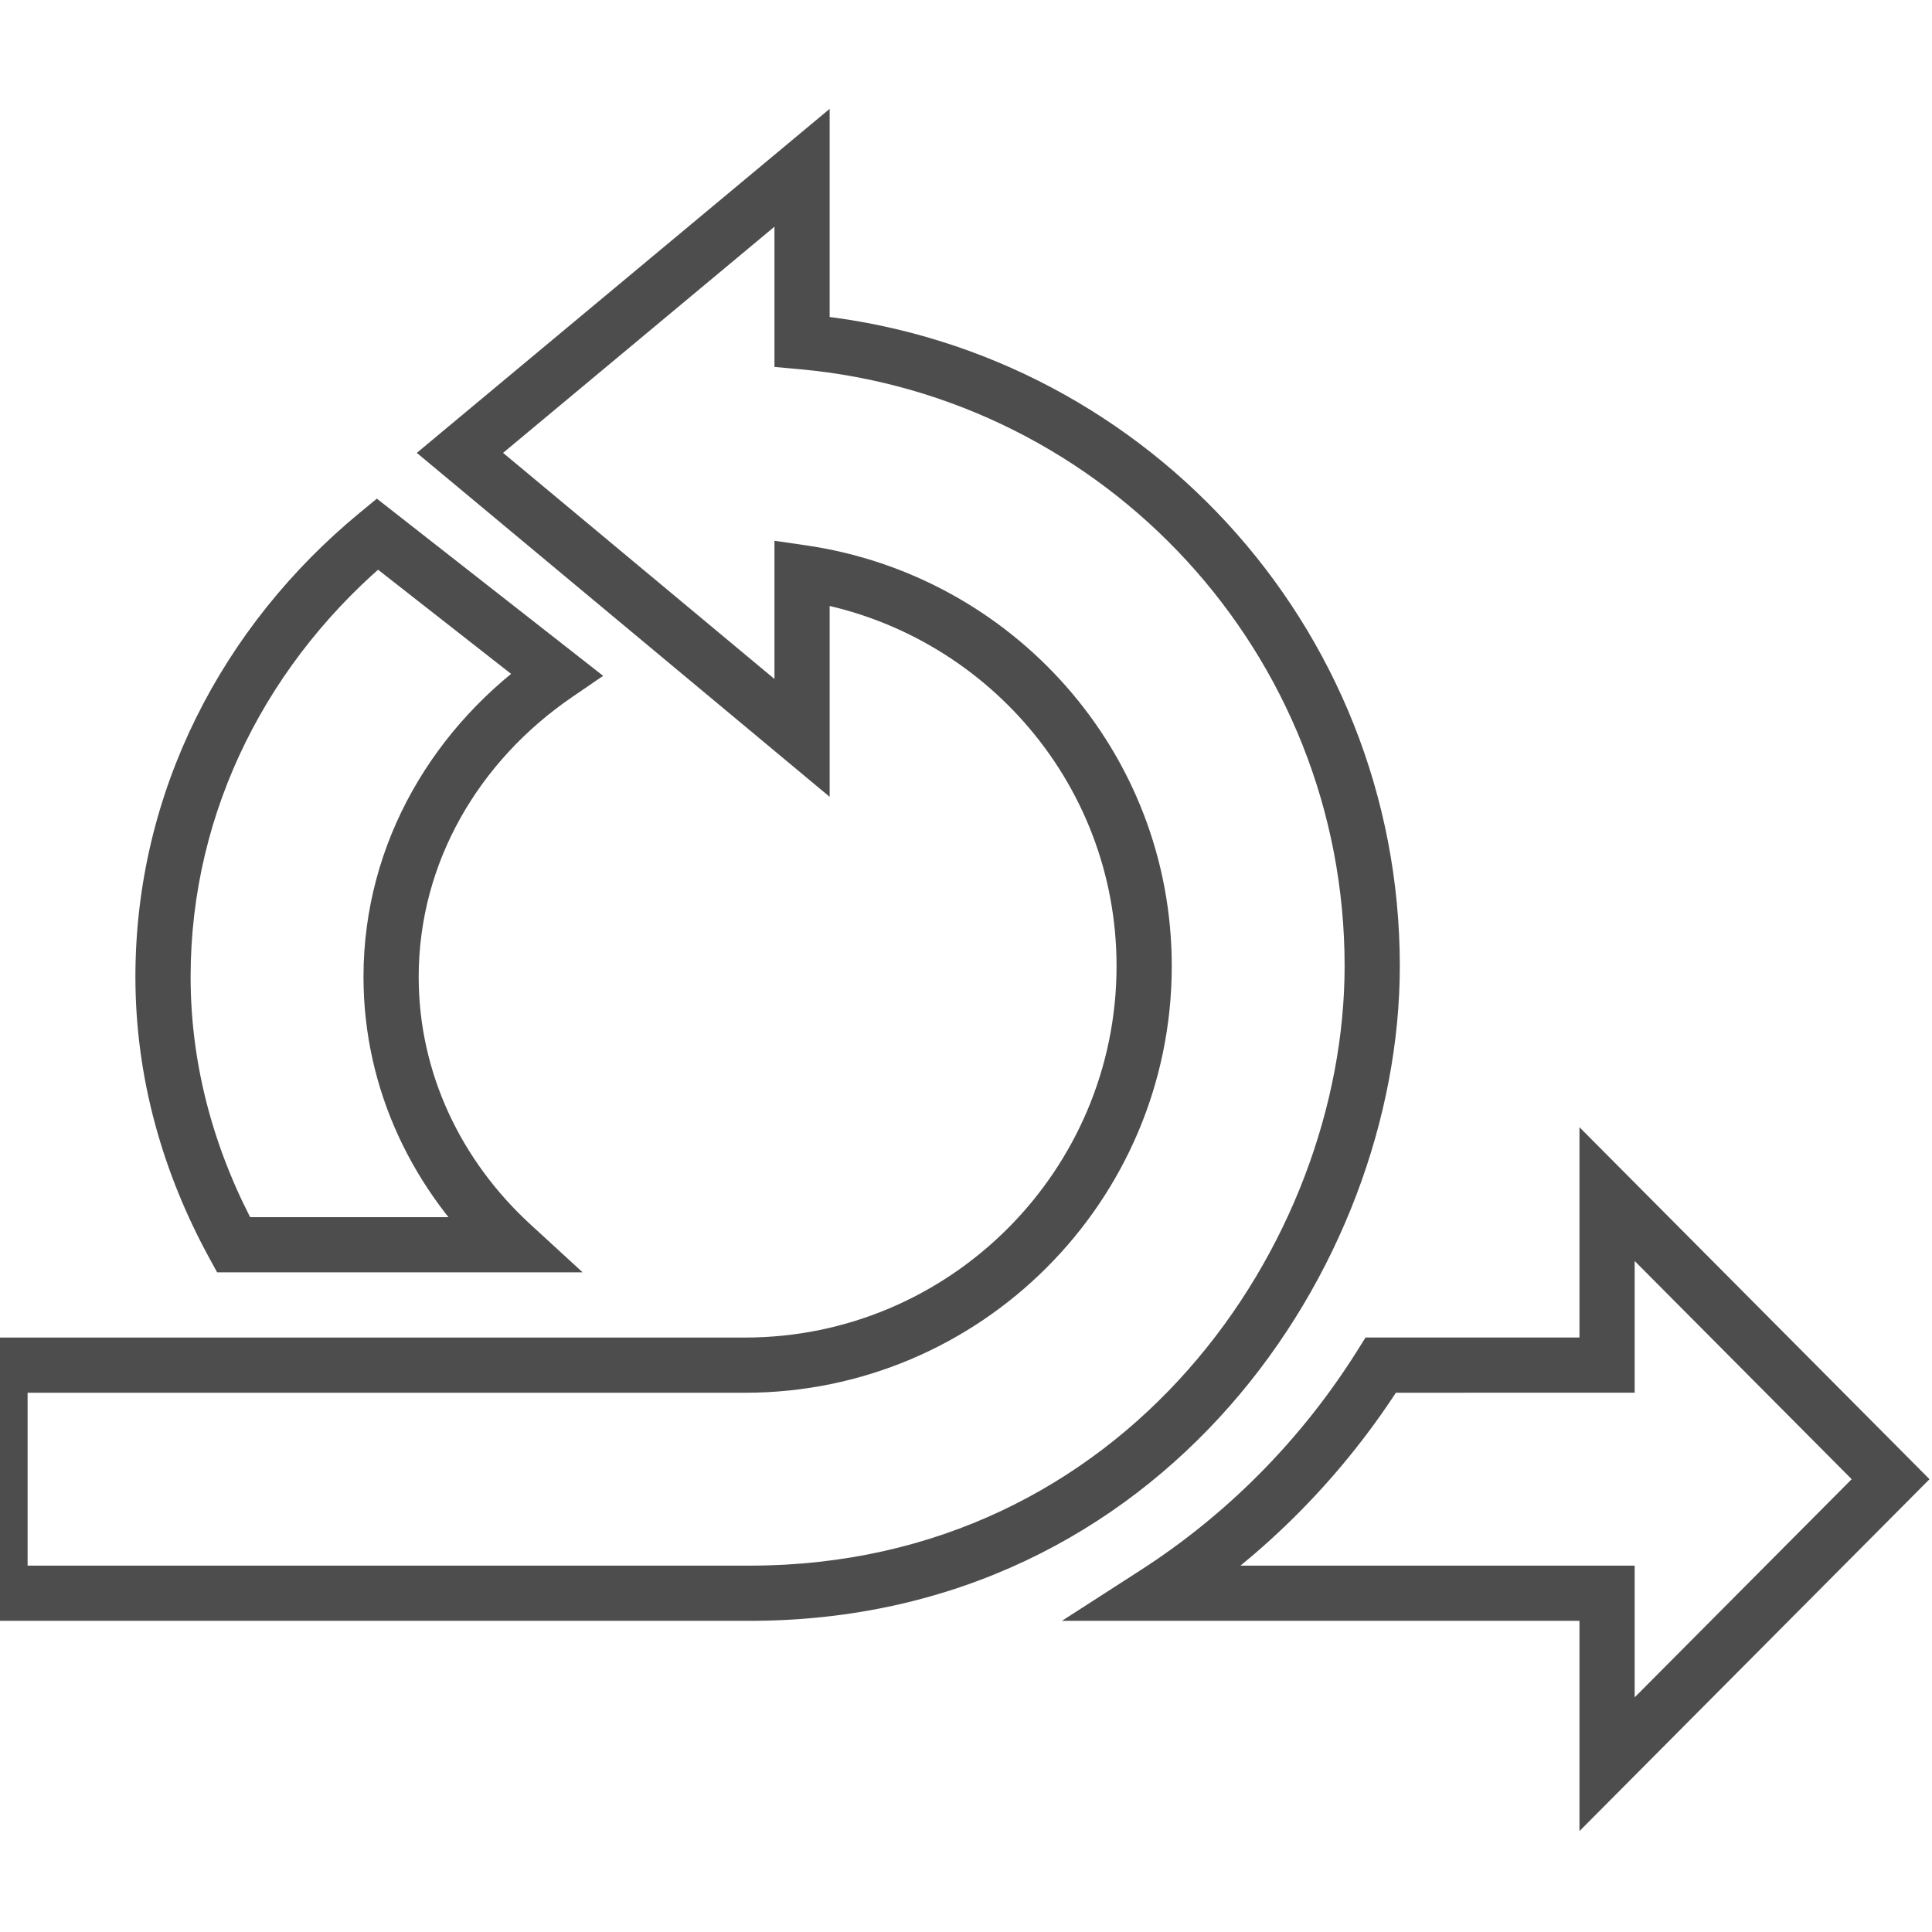 <svg width="70" height="70" viewBox="0 0 70 70" fill="none" xmlns="http://www.w3.org/2000/svg">
<g clip-path="url(#clip0)">
<path d="M29.06 12.381H28.06V13.295L28.97 13.377L29.06 12.381ZM0 57.726H-1V58.726H0V57.726ZM0 49.462V48.462H-1V49.462H0ZM29.06 20.749L29.203 19.759L28.06 19.593V20.749H29.06ZM29.06 26.736L28.42 27.504L30.06 28.87V26.736H29.06ZM16.665 16.408L16.024 15.64L15.102 16.409L16.024 17.177L16.665 16.408ZM29.06 6.079H30.06V3.944L28.42 5.311L29.06 6.079ZM50.029 49.461L50.029 48.461L49.476 48.461L49.182 48.929L50.029 49.461ZM58.227 49.46L58.227 50.46L59.227 50.46V49.46H58.227ZM41.875 57.726L41.334 56.885L38.476 58.726H41.875V57.726ZM58.227 57.726H59.227V56.726H58.227V57.726ZM58.227 63.921H57.227V66.344L58.936 64.626L58.227 63.921ZM68.5 53.594L69.209 54.299L69.91 53.594L69.209 52.889L68.5 53.594ZM58.227 43.265L58.936 42.559L57.227 40.841V43.265H58.227ZM18.543 45.1V46.1H21.111L19.219 44.363L18.543 45.1ZM8.46 45.1L7.582 45.579L7.867 46.1H8.46V45.1ZM13.67 19.35L14.286 18.562L13.654 18.067L13.034 18.578L13.67 19.35ZM20.162 24.432L20.726 25.258L21.853 24.487L20.778 23.645L20.162 24.432ZM50.718 35.001C50.718 22.625 41.24 12.476 29.15 11.385L28.97 13.377C40.041 14.376 48.718 23.671 48.718 35.001H50.718ZM27.16 58.726C42.123 58.726 50.718 45.895 50.718 35.001H48.718C48.718 45.036 40.787 56.726 27.16 56.726V58.726ZM0 58.726H27.16V56.726H0V58.726ZM-1 49.462V57.726H1V49.462H-1ZM26.994 48.462H0V50.462H26.994V48.462ZM40.455 35.001C40.455 42.422 34.415 48.462 26.994 48.462V50.462C35.519 50.462 42.455 43.526 42.455 35.001H40.455ZM28.916 21.739C35.429 22.683 40.455 28.247 40.455 35.001H42.455C42.455 27.224 36.67 20.842 29.203 19.759L28.916 21.739ZM30.06 26.736V20.749H28.06V26.736H30.06ZM16.024 17.177L28.42 27.504L29.7 25.967L17.305 15.64L16.024 17.177ZM28.42 5.311L16.024 15.64L17.305 17.177L29.7 6.847L28.42 5.311ZM30.06 12.381V6.079H28.06V12.381H30.06ZM50.029 50.461L58.227 50.46L58.227 48.46L50.029 48.461L50.029 50.461ZM42.416 58.566C45.817 56.376 48.708 53.449 50.877 49.992L49.182 48.929C47.169 52.139 44.486 54.854 41.334 56.885L42.416 58.566ZM58.227 56.726H41.875V58.726H58.227V56.726ZM59.227 63.921V57.726H57.227V63.921H59.227ZM67.791 52.889L57.518 63.216L58.936 64.626L69.209 54.299L67.791 52.889ZM57.518 43.97L67.791 54.299L69.209 52.889L58.936 42.559L57.518 43.97ZM59.227 49.46V43.265H57.227V49.46H59.227ZM19.219 44.363C16.716 42.065 15.17 38.892 15.17 35.394H13.17C13.17 39.503 14.989 43.196 17.866 45.836L19.219 44.363ZM8.46 46.1H18.543V44.1H8.46V46.1ZM4.906 35.394C4.906 39.088 5.917 42.53 7.582 45.579L9.338 44.62C7.813 41.83 6.906 38.715 6.906 35.394H4.906ZM13.034 18.578C8.076 22.663 4.906 28.666 4.906 35.394H6.906C6.906 29.318 9.765 23.863 14.306 20.121L13.034 18.578ZM20.778 23.645L14.286 18.562L13.053 20.137L19.545 25.22L20.778 23.645ZM15.17 35.394C15.17 31.25 17.353 27.566 20.726 25.258L19.597 23.607C15.743 26.244 13.17 30.515 13.17 35.394H15.17Z" fill="#4D4D4D"/>
</g>
<defs>
<clipPath id="clip0">
<rect width="70" height="70" fill="white"/>
</clipPath>
</defs>
</svg>
